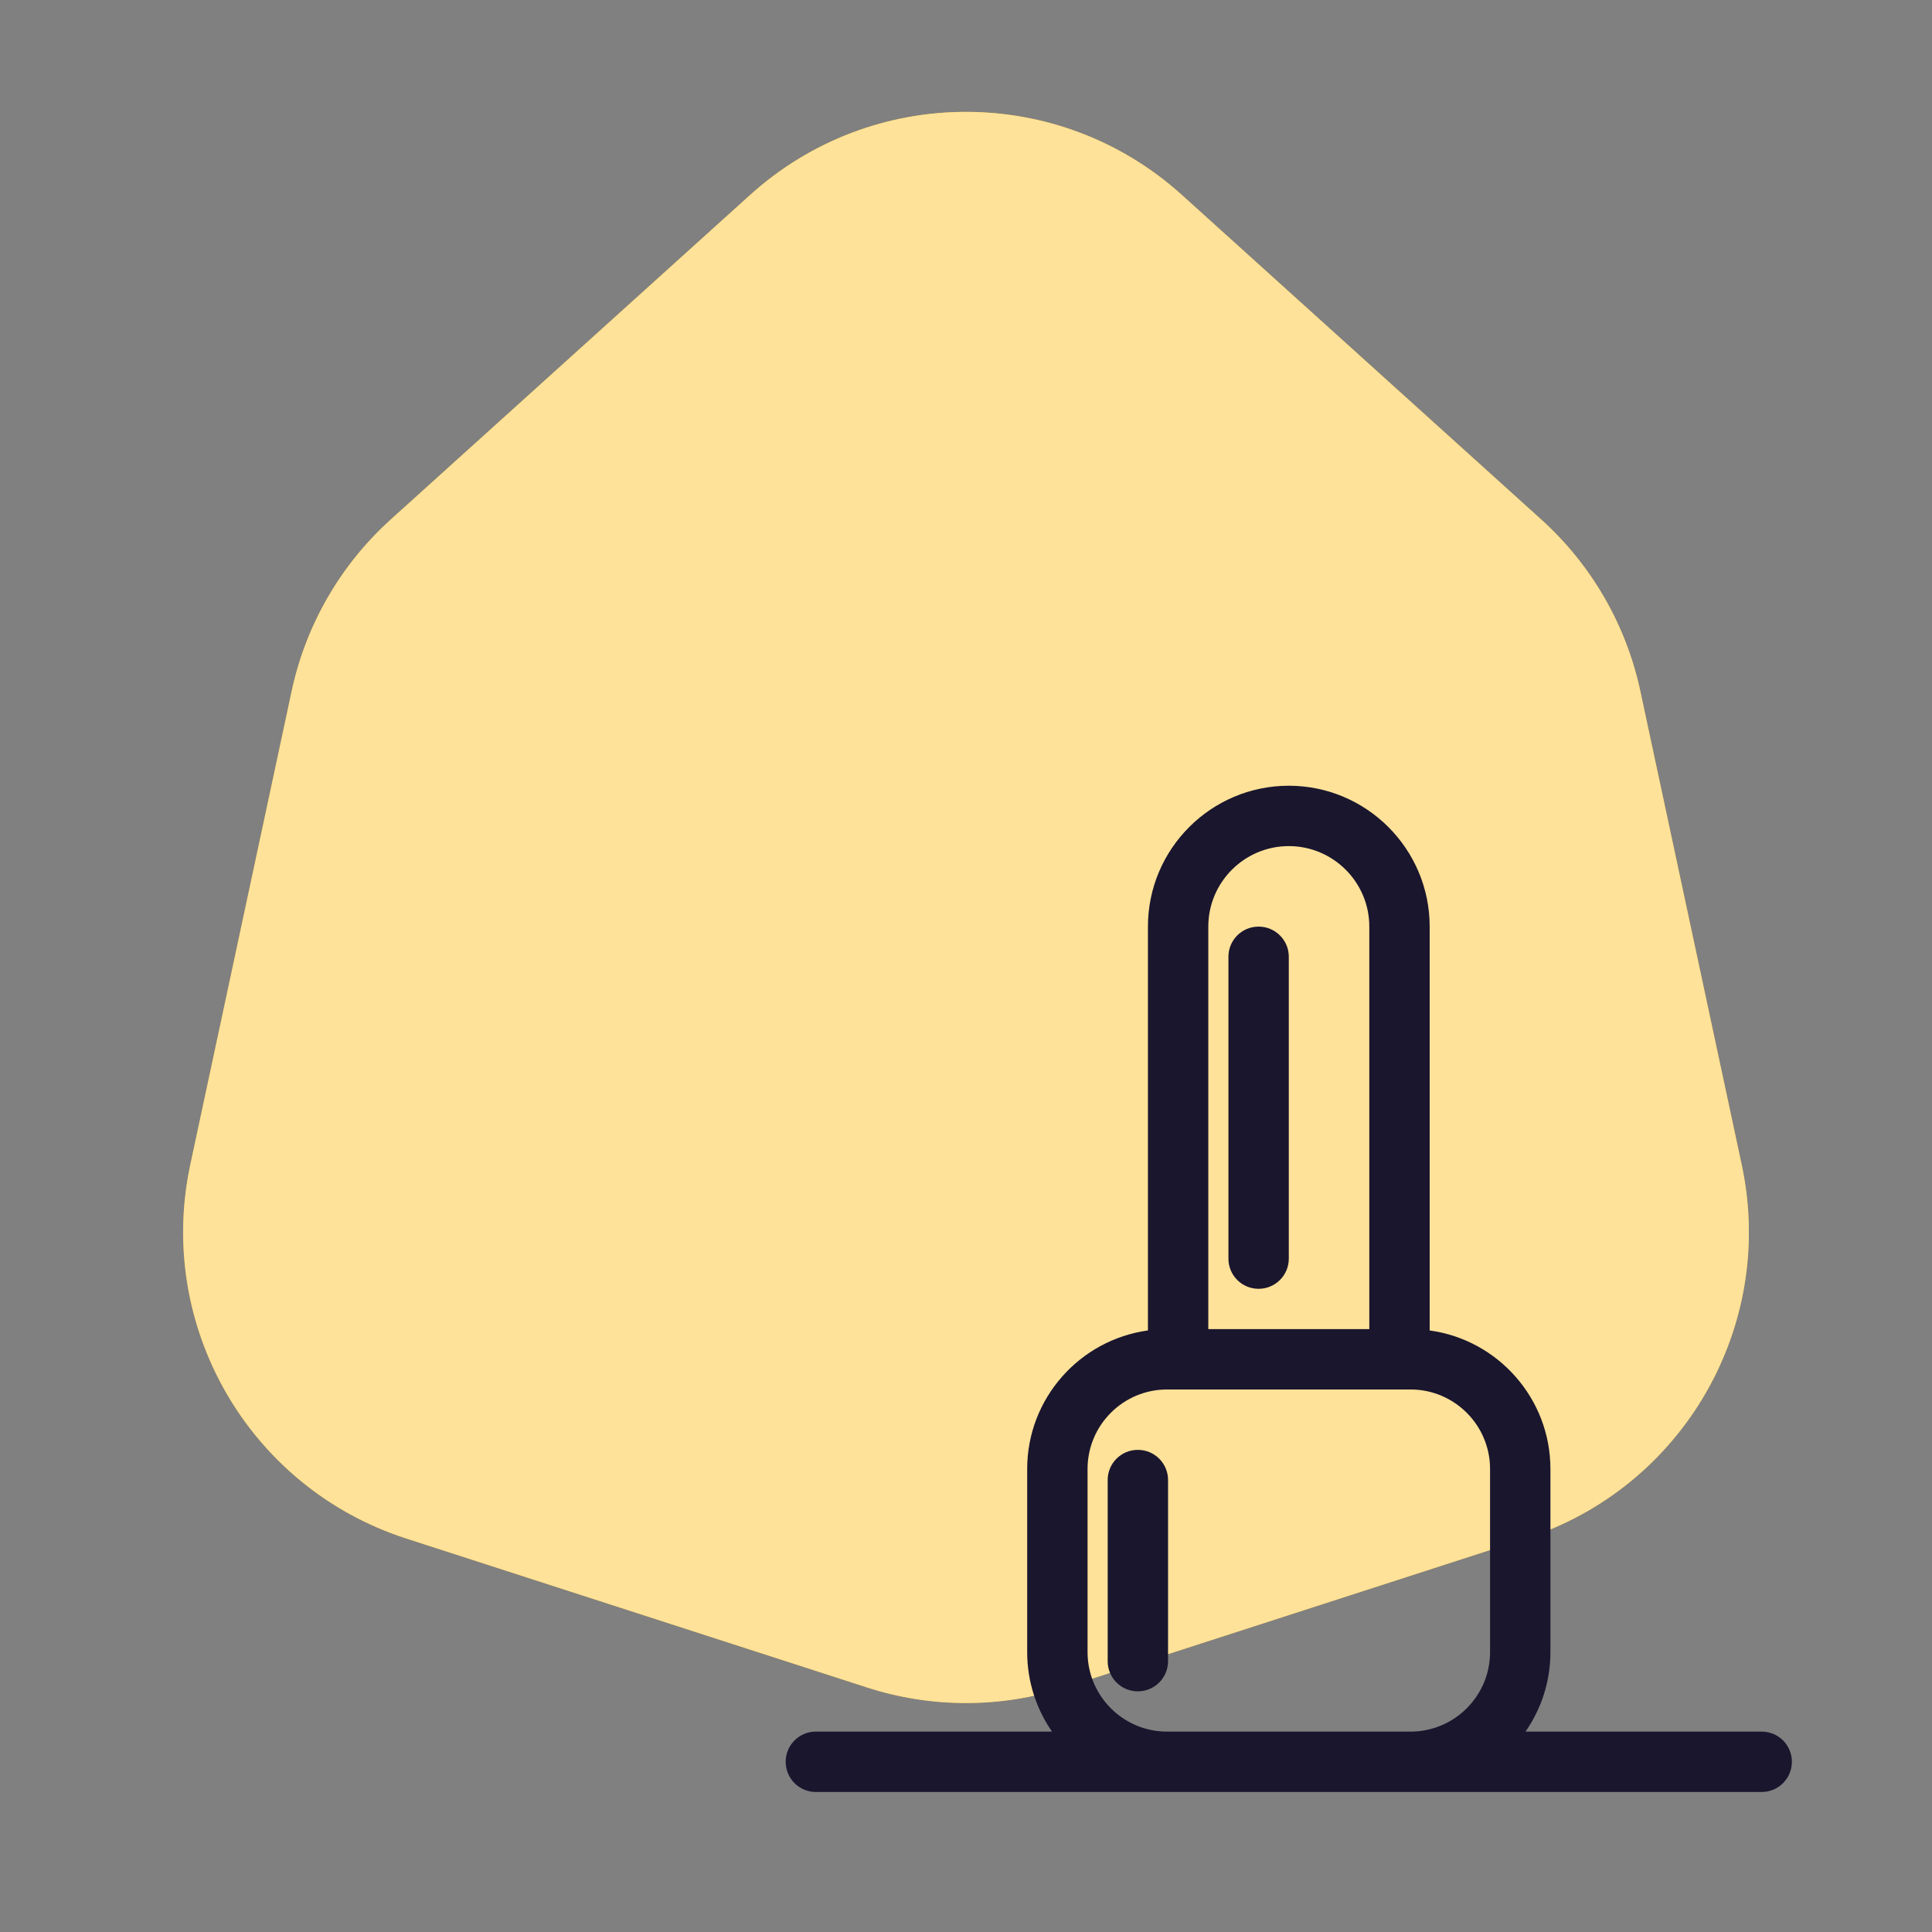 <svg width="36" height="36" viewBox="0 0 36 36" fill="none" xmlns="http://www.w3.org/2000/svg">
<rect x="0" y="0" width="36" height="36" fill="#808080" stroke="none"/>
<path d="M13.979 3.631C16.263 1.569 19.737 1.569 22.021 3.631L28.719 9.68C29.655 10.525 30.301 11.644 30.565 12.877L32.454 21.702C33.099 24.711 31.361 27.72 28.433 28.667L19.846 31.443C18.646 31.831 17.354 31.831 16.154 31.443L7.567 28.667C4.639 27.72 2.902 24.711 3.546 21.702L5.435 12.877C5.699 11.644 6.345 10.525 7.281 9.68L13.979 3.631Z" fill="#FFB700"/>
<path d="M13.979 3.631C16.263 1.569 19.737 1.569 22.021 3.631L28.719 9.68C29.655 10.525 30.301 11.644 30.565 12.877L32.454 21.702C33.099 24.711 31.361 27.72 28.433 28.667L19.846 31.443C18.646 31.831 17.354 31.831 16.154 31.443L7.567 28.667C4.639 27.72 2.902 24.711 3.546 21.702L5.435 12.877C5.699 11.644 6.345 10.525 7.281 9.68L13.979 3.631Z" fill="white" fill-opacity="0.6"/>
<path d="M23.452 17.266C23.141 17.266 22.89 17.517 22.89 17.828V23.453C22.89 23.764 23.141 24.015 23.452 24.015C23.763 24.015 24.015 23.764 24.015 23.453V17.828C24.015 17.517 23.763 17.266 23.452 17.266Z" fill="#1A162E"/>
<path d="M21.202 27.016C20.891 27.016 20.64 27.267 20.64 27.578V30.953C20.64 31.264 20.891 31.516 21.202 31.516C21.513 31.516 21.765 31.264 21.765 30.953V27.578C21.765 27.267 21.513 27.016 21.202 27.016Z" fill="#1A162E"/>
<path d="M32.827 32.266H28.426C28.718 31.845 28.89 31.334 28.89 30.785V27.372C28.89 26.056 27.909 24.965 26.64 24.791V17.266C26.64 15.818 25.462 14.641 24.015 14.641C22.567 14.641 21.39 15.818 21.39 17.266V24.791C20.121 24.965 19.14 26.056 19.14 27.372V30.785C19.14 31.334 19.311 31.845 19.603 32.266H15.202C14.891 32.266 14.64 32.517 14.64 32.828C14.64 33.139 14.891 33.391 15.202 33.391H32.827C33.138 33.391 33.389 33.139 33.389 32.828C33.389 32.517 33.138 32.266 32.827 32.266H32.827ZM22.515 17.266C22.515 16.439 23.188 15.766 24.015 15.766C24.842 15.766 25.515 16.439 25.515 17.266V24.766H22.515V17.266ZM21.746 32.266C20.929 32.266 20.265 31.601 20.265 30.785V27.372C20.265 26.555 20.929 25.891 21.746 25.891H26.283C27.1 25.891 27.765 26.555 27.765 27.372V30.785C27.765 31.601 27.1 32.266 26.283 32.266H21.746Z" fill="#1A162E"/>
</svg>
